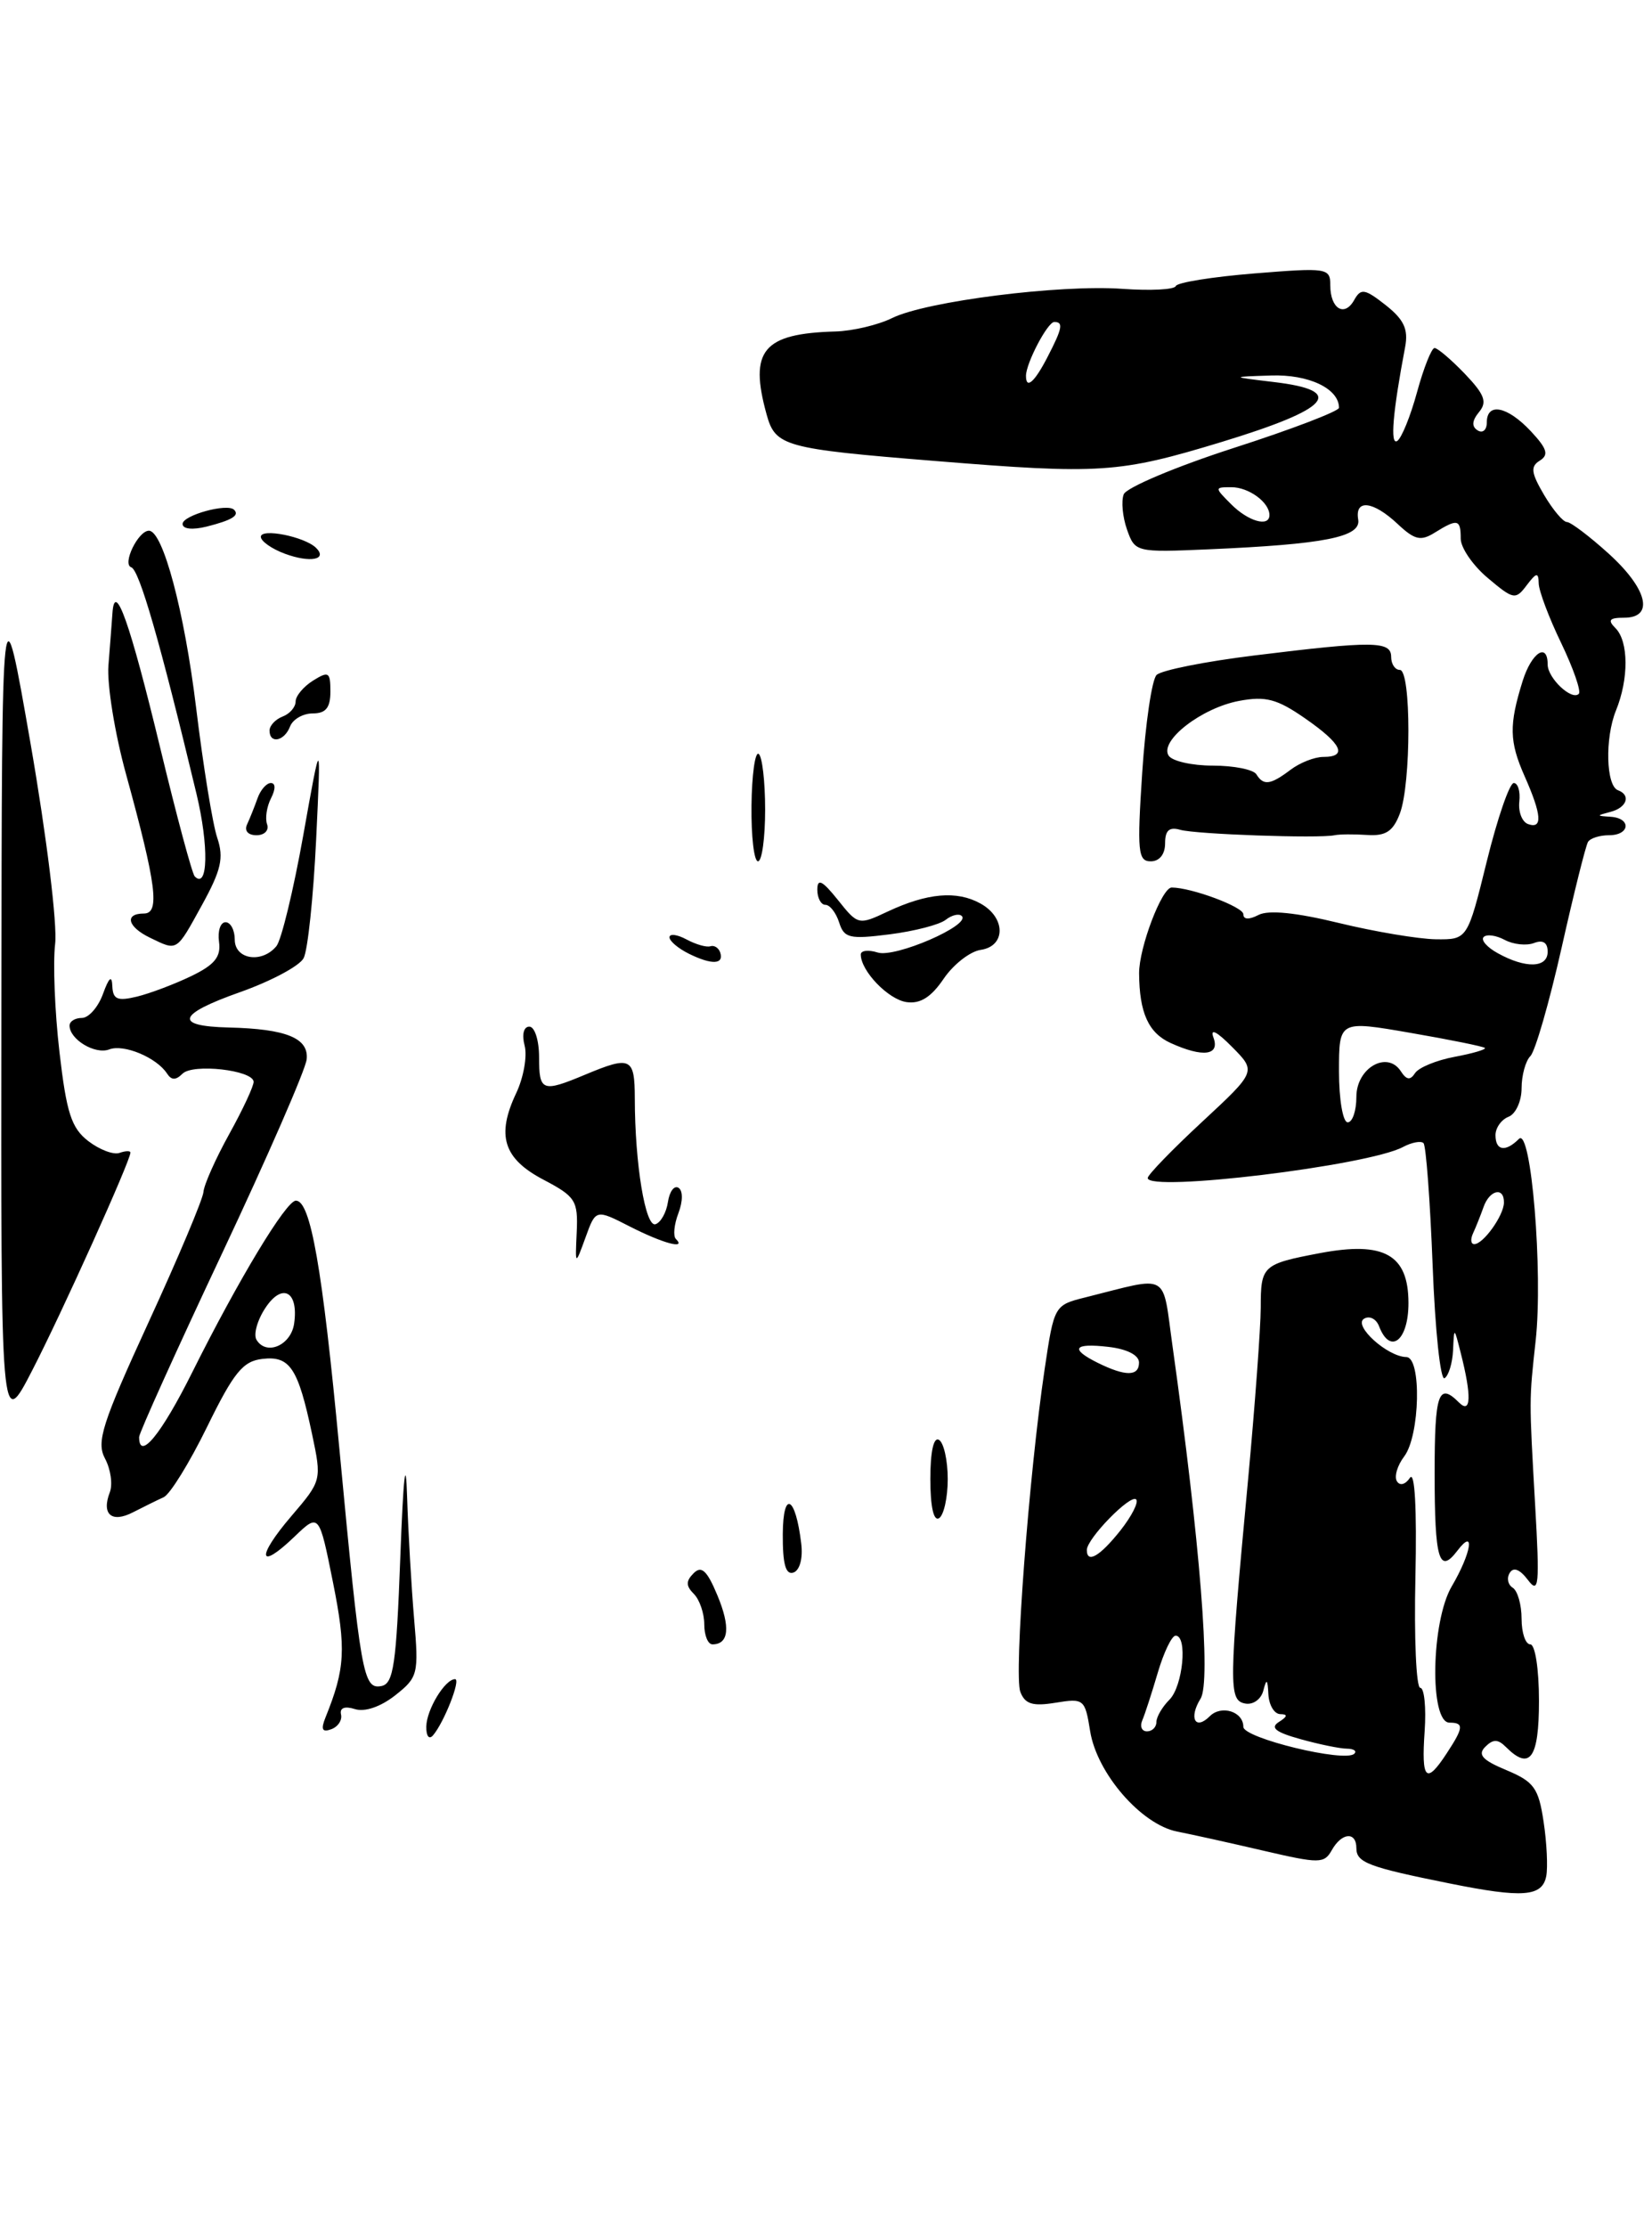 <?xml version="1.0" encoding="UTF-8" standalone="no"?>
<!DOCTYPE svg PUBLIC "-//W3C//DTD SVG 1.1//EN" "http://www.w3.org/Graphics/SVG/1.1/DTD/svg11.dtd" >
<svg xmlns="http://www.w3.org/2000/svg" xmlns:xlink="http://www.w3.org/1999/xlink" version="1.1" viewBox="0 0 190 256">
 <g >
 <path fill="currentColor"
d=" M 177.84 215.63 C 178.03 214.61 177.90 211.79 177.53 209.37 C 176.95 205.51 176.43 204.79 173.26 203.46 C 170.49 202.31 169.92 201.68 170.82 200.78 C 171.73 199.87 172.28 199.88 173.20 200.80 C 175.96 203.56 177.00 202.11 177.00 195.50 C 177.00 191.83 176.56 189.00 176.00 189.00 C 175.45 189.00 175.00 187.68 175.00 186.06 C 175.00 184.44 174.54 182.84 173.98 182.49 C 173.42 182.14 173.27 181.37 173.64 180.78 C 174.07 180.08 174.81 180.38 175.73 181.60 C 176.99 183.27 177.09 182.23 176.56 173.00 C 175.86 160.65 175.86 161.02 176.62 154.09 C 177.48 146.23 176.10 129.50 174.70 130.90 C 173.15 132.45 172.00 132.27 172.00 130.47 C 172.00 129.63 172.68 128.68 173.50 128.36 C 174.32 128.05 175.00 126.57 175.00 125.09 C 175.00 123.61 175.46 121.94 176.01 121.39 C 176.57 120.83 178.18 115.24 179.60 108.95 C 181.01 102.67 182.38 97.19 182.64 96.77 C 182.90 96.34 183.99 96.00 185.06 96.00 C 187.47 96.00 187.65 94.04 185.25 93.88 C 183.58 93.77 183.58 93.75 185.25 93.31 C 187.11 92.82 187.60 91.39 186.09 90.83 C 184.71 90.33 184.57 84.85 185.85 81.68 C 187.34 78.03 187.32 73.72 185.80 72.20 C 184.87 71.27 185.09 71.00 186.80 71.00 C 190.30 71.00 189.48 67.67 185.00 63.62 C 182.80 61.63 180.64 60.00 180.21 60.00 C 179.78 60.00 178.60 58.60 177.59 56.89 C 176.09 54.34 176.00 53.62 177.10 52.94 C 178.16 52.28 177.94 51.57 176.05 49.55 C 173.35 46.68 171.00 46.22 171.00 48.56 C 171.00 49.42 170.53 49.83 169.95 49.47 C 169.24 49.03 169.29 48.36 170.10 47.37 C 171.07 46.21 170.76 45.36 168.47 42.96 C 166.90 41.33 165.34 40.00 164.99 40.00 C 164.65 40.00 163.74 42.28 162.98 45.06 C 162.22 47.85 161.19 50.38 160.69 50.69 C 159.86 51.20 160.19 47.34 161.61 39.87 C 161.99 37.84 161.47 36.73 159.37 35.07 C 156.96 33.18 156.52 33.11 155.75 34.48 C 154.63 36.49 153.00 35.49 153.00 32.80 C 153.00 30.80 152.67 30.75 144.25 31.43 C 139.44 31.82 135.38 32.47 135.23 32.88 C 135.08 33.29 132.33 33.43 129.11 33.20 C 121.87 32.68 106.50 34.63 102.60 36.56 C 101.00 37.35 98.07 38.04 96.10 38.10 C 87.75 38.33 86.13 40.28 88.17 47.64 C 89.18 51.30 90.18 51.58 107.50 52.98 C 126.54 54.53 128.69 54.39 140.50 50.80 C 153.05 46.98 154.87 44.90 146.50 43.91 C 141.50 43.31 141.50 43.31 146.18 43.16 C 150.51 43.01 154.00 44.66 154.00 46.87 C 154.00 47.26 148.55 49.35 141.89 51.49 C 135.23 53.64 129.54 56.04 129.24 56.82 C 128.94 57.60 129.11 59.42 129.62 60.87 C 130.54 63.47 130.64 63.50 138.98 63.14 C 152.35 62.56 156.55 61.73 156.21 59.72 C 155.80 57.34 157.91 57.57 160.73 60.21 C 162.71 62.07 163.40 62.23 165.03 61.21 C 167.64 59.59 168.00 59.67 168.00 61.91 C 168.00 62.96 169.40 65.00 171.12 66.44 C 174.06 68.92 174.31 68.97 175.58 67.28 C 176.72 65.78 176.94 65.75 176.97 67.06 C 176.99 67.92 178.15 71.01 179.56 73.92 C 180.96 76.84 181.87 79.46 181.58 79.75 C 180.77 80.56 178.00 77.94 178.00 76.38 C 178.00 73.79 176.16 74.99 175.13 78.25 C 173.54 83.33 173.58 85.22 175.35 89.22 C 177.32 93.66 177.44 95.32 175.75 94.72 C 175.06 94.48 174.61 93.32 174.74 92.14 C 174.87 90.96 174.58 90.00 174.10 90.00 C 173.62 90.00 172.22 94.05 171.00 99.00 C 168.78 108.00 168.78 108.00 165.14 107.96 C 163.14 107.93 158.12 107.09 154.00 106.09 C 149.08 104.89 145.90 104.57 144.75 105.16 C 143.65 105.73 143.00 105.70 143.00 105.08 C 143.00 104.24 137.06 102.02 134.76 102.01 C 133.63 102.00 131.00 108.92 131.01 111.87 C 131.04 116.40 132.08 118.72 134.63 119.88 C 138.35 121.57 140.33 121.32 139.56 119.25 C 139.15 118.15 139.94 118.55 141.70 120.33 C 144.50 123.15 144.50 123.15 138.25 128.95 C 134.81 132.14 132.00 135.04 132.00 135.40 C 132.00 137.05 157.31 133.99 161.35 131.84 C 162.36 131.30 163.43 131.10 163.72 131.39 C 164.01 131.68 164.48 138.00 164.77 145.43 C 165.05 152.86 165.67 158.71 166.14 158.41 C 166.61 158.12 167.05 156.67 167.12 155.19 C 167.24 152.50 167.24 152.50 168.00 155.50 C 169.27 160.48 169.19 162.59 167.80 161.20 C 165.44 158.84 165.00 160.13 165.00 169.33 C 165.00 179.27 165.51 181.01 167.62 178.23 C 169.70 175.50 169.22 178.51 166.97 182.33 C 164.59 186.37 164.39 198.00 166.71 198.00 C 168.39 198.00 168.34 198.56 166.38 201.54 C 164.02 205.15 163.46 204.59 163.85 199.00 C 164.04 196.25 163.81 194.00 163.35 194.00 C 162.88 194.00 162.63 188.26 162.79 181.25 C 162.96 173.36 162.72 169.02 162.16 169.86 C 161.63 170.64 161.00 170.81 160.66 170.25 C 160.33 169.73 160.71 168.44 161.50 167.40 C 163.32 165.00 163.51 156.01 161.75 155.98 C 159.57 155.94 155.61 152.36 156.87 151.58 C 157.50 151.19 158.28 151.58 158.61 152.44 C 159.89 155.77 162.00 154.09 161.99 149.75 C 161.98 144.20 159.19 142.64 151.82 144.03 C 145.19 145.29 145.00 145.47 145.00 150.31 C 144.99 152.61 144.34 161.47 143.55 170.00 C 141.32 193.82 141.30 195.43 143.20 195.80 C 144.11 195.98 145.04 195.32 145.30 194.31 C 145.67 192.88 145.79 192.97 145.88 194.75 C 145.95 195.99 146.56 197.01 147.25 197.02 C 148.13 197.03 148.09 197.29 147.09 197.92 C 146.05 198.58 146.70 199.10 149.59 199.90 C 151.74 200.50 154.14 200.99 154.92 200.99 C 155.70 201.00 156.08 201.26 155.76 201.57 C 154.71 202.62 143.00 199.78 143.00 198.48 C 143.00 196.72 140.47 195.93 139.14 197.26 C 137.46 198.94 136.70 197.46 138.08 195.24 C 139.30 193.29 138.02 177.26 134.86 154.76 C 133.64 146.09 134.66 146.66 124.87 149.11 C 121.25 150.01 121.24 150.03 120.14 157.41 C 118.34 169.53 116.60 192.52 117.35 194.46 C 117.89 195.87 118.77 196.14 121.40 195.71 C 124.66 195.18 124.79 195.29 125.38 198.98 C 126.16 203.83 131.25 209.70 135.39 210.52 C 137.10 210.85 141.59 211.85 145.37 212.73 C 151.74 214.21 152.30 214.21 153.17 212.66 C 154.31 210.62 156.00 210.48 156.00 212.43 C 156.00 214.08 157.37 214.60 166.72 216.48 C 175.15 218.18 177.38 218.01 177.84 215.63 Z  M 92.15 177.41 C 91.50 171.93 90.06 171.20 90.03 176.33 C 90.01 179.77 90.36 181.04 91.25 180.75 C 91.98 180.50 92.36 179.12 92.15 177.41 Z  M 88.00 93.06 C 88.00 89.79 87.66 86.91 87.25 86.65 C 86.84 86.40 86.47 89.07 86.43 92.60 C 86.39 96.12 86.72 99.00 87.18 99.00 C 87.63 99.00 88.00 96.33 88.00 93.06 Z  M 134.00 96.93 C 134.00 95.44 134.48 95.01 135.75 95.38 C 137.53 95.89 151.67 96.39 153.50 96.00 C 154.05 95.88 155.74 95.87 157.25 95.97 C 159.38 96.11 160.22 95.56 161.00 93.51 C 162.31 90.07 162.31 77.00 161.00 77.00 C 160.45 77.00 160.00 76.33 160.00 75.50 C 160.00 73.67 157.95 73.65 144.25 75.34 C 138.61 76.03 133.56 77.04 133.02 77.58 C 132.48 78.12 131.74 83.16 131.37 88.78 C 130.77 97.88 130.88 99.00 132.35 99.00 C 133.35 99.00 134.00 98.19 134.00 96.93 Z  M 49.03 198.45 C 49.06 196.49 51.18 193.00 52.34 193.00 C 53.03 193.00 51.08 197.96 49.81 199.45 C 49.35 199.99 49.01 199.56 49.03 198.45 Z  M 37.44 197.39 C 39.70 191.80 39.83 189.53 38.30 181.89 C 36.70 173.91 36.70 173.91 33.86 176.63 C 29.69 180.63 29.45 179.00 33.51 174.26 C 37.00 170.18 37.01 170.14 35.89 164.83 C 34.28 157.23 33.35 155.82 30.18 156.19 C 27.94 156.45 26.89 157.73 23.82 164.00 C 21.80 168.12 19.55 171.77 18.82 172.09 C 18.09 172.42 16.51 173.20 15.30 173.82 C 12.84 175.09 11.65 174.06 12.63 171.52 C 12.98 170.61 12.73 168.87 12.08 167.65 C 11.06 165.74 11.72 163.66 17.09 151.97 C 20.50 144.56 23.34 137.82 23.40 137.00 C 23.46 136.18 24.80 133.17 26.38 130.32 C 27.96 127.47 29.21 124.77 29.17 124.32 C 29.04 122.99 22.18 122.22 20.99 123.41 C 20.22 124.18 19.71 124.17 19.21 123.39 C 18.01 121.55 14.23 119.97 12.56 120.62 C 10.94 121.24 8.00 119.47 8.00 117.88 C 8.00 117.39 8.64 117.00 9.42 117.00 C 10.20 117.00 11.29 115.76 11.84 114.25 C 12.54 112.32 12.87 112.05 12.92 113.36 C 12.99 114.87 13.51 115.09 15.75 114.55 C 17.26 114.18 20.07 113.12 22.00 112.19 C 24.69 110.89 25.43 109.98 25.19 108.25 C 25.02 107.01 25.35 106.00 25.94 106.00 C 26.52 106.00 27.00 106.90 27.00 108.00 C 27.00 110.28 30.12 110.77 31.79 108.75 C 32.36 108.06 33.75 102.33 34.88 96.00 C 36.93 84.50 36.93 84.50 36.36 96.50 C 36.04 103.10 35.40 109.23 34.92 110.13 C 34.45 111.03 31.14 112.79 27.57 114.05 C 20.39 116.59 19.96 117.95 26.31 118.10 C 32.93 118.26 35.53 119.32 35.27 121.76 C 35.15 122.93 30.76 132.99 25.52 144.11 C 20.28 155.23 16.00 164.71 16.00 165.17 C 16.00 167.97 18.53 164.90 22.10 157.75 C 27.43 147.07 32.91 138.00 34.03 138.00 C 35.72 138.00 37.07 145.67 39.03 166.50 C 41.49 192.62 41.77 194.19 43.87 193.79 C 45.26 193.52 45.58 191.31 46.04 178.99 C 46.39 169.64 46.67 167.16 46.82 172.00 C 46.95 176.12 47.32 182.47 47.63 186.10 C 48.17 192.42 48.08 192.79 45.44 194.87 C 43.77 196.18 41.95 196.80 40.82 196.44 C 39.65 196.07 39.05 196.30 39.22 197.05 C 39.38 197.71 38.87 198.48 38.09 198.76 C 37.05 199.14 36.88 198.78 37.44 197.39 Z  M 33.83 152.12 C 34.36 148.41 32.45 147.39 30.51 150.35 C 29.58 151.76 29.13 153.41 29.51 154.01 C 30.65 155.86 33.48 154.62 33.83 152.12 Z  M 81.00 186.70 C 81.00 185.44 80.46 183.86 79.80 183.20 C 78.88 182.28 78.87 181.73 79.78 180.82 C 80.68 179.92 81.32 180.51 82.51 183.37 C 84.03 187.01 83.83 189.00 81.94 189.00 C 81.42 189.00 81.00 187.97 81.00 186.70 Z  M 107.00 170.00 C 107.00 166.84 107.38 165.12 108.00 165.50 C 108.55 165.84 109.00 167.86 109.00 170.00 C 109.00 172.14 108.55 174.16 108.00 174.50 C 107.38 174.88 107.00 173.16 107.00 170.00 Z  M 0.16 115.50 C 0.21 66.50 0.21 66.50 3.52 85.50 C 5.37 96.16 6.61 106.26 6.34 108.50 C 6.08 110.70 6.30 116.29 6.84 120.93 C 7.65 127.93 8.21 129.66 10.16 131.16 C 11.45 132.15 13.06 132.76 13.75 132.51 C 14.44 132.27 15.00 132.25 15.00 132.48 C 15.00 133.42 7.08 150.98 3.71 157.50 C 0.10 164.50 0.10 164.50 0.16 115.50 Z  M 66.33 141.60 C 66.49 137.99 66.19 137.53 62.50 135.59 C 57.89 133.17 57.06 130.51 59.38 125.62 C 60.22 123.84 60.65 121.40 60.34 120.19 C 60.00 118.90 60.23 118.00 60.88 118.00 C 61.50 118.00 62.00 119.58 62.00 121.50 C 62.00 125.46 62.35 125.59 67.35 123.50 C 72.55 121.33 73.00 121.55 73.01 126.25 C 73.02 133.79 74.23 141.09 75.39 140.71 C 76.00 140.51 76.64 139.36 76.82 138.16 C 77.00 136.95 77.54 136.22 78.03 136.52 C 78.55 136.84 78.55 138.05 78.03 139.43 C 77.53 140.73 77.40 142.07 77.73 142.40 C 78.99 143.65 76.27 142.92 72.47 140.99 C 68.52 138.97 68.52 138.97 67.34 142.24 C 66.15 145.50 66.15 145.50 66.33 141.60 Z  M 104.26 115.18 C 102.16 114.88 99.00 111.60 99.00 109.71 C 99.00 109.25 99.87 109.14 100.94 109.48 C 102.94 110.12 111.67 106.34 110.62 105.29 C 110.31 104.97 109.47 105.17 108.77 105.72 C 108.07 106.28 105.17 107.03 102.33 107.39 C 97.70 107.98 97.08 107.83 96.51 106.02 C 96.15 104.91 95.45 104.00 94.93 104.00 C 94.42 104.00 94.00 103.21 94.00 102.25 C 94.01 100.92 94.57 101.20 96.36 103.43 C 98.68 106.34 98.74 106.35 102.10 104.77 C 106.65 102.64 110.03 102.34 112.75 103.84 C 115.69 105.45 115.71 108.76 112.78 109.18 C 111.57 109.36 109.65 110.85 108.53 112.50 C 107.10 114.61 105.84 115.41 104.26 115.18 Z  M 79.25 109.63 C 78.01 109.02 77.00 108.17 77.00 107.73 C 77.00 107.29 77.88 107.40 78.96 107.98 C 80.04 108.56 81.27 108.91 81.71 108.76 C 82.14 108.62 82.65 108.94 82.83 109.47 C 83.29 110.86 81.87 110.92 79.25 109.63 Z  M 17.25 107.78 C 14.66 106.53 14.28 105.00 16.55 105.00 C 18.42 105.00 17.99 101.69 14.50 89.00 C 13.21 84.33 12.30 78.70 12.47 76.50 C 12.65 74.30 12.85 71.60 12.93 70.50 C 13.19 66.59 14.93 71.49 18.44 86.02 C 20.32 93.81 22.10 100.44 22.40 100.74 C 23.93 102.26 24.03 97.23 22.60 91.25 C 18.41 73.78 16.03 65.51 15.09 65.20 C 14.03 64.84 15.89 61.00 17.13 61.00 C 18.74 61.00 21.21 70.27 22.56 81.38 C 23.37 88.05 24.46 94.76 24.99 96.31 C 25.76 98.61 25.44 100.01 23.22 104.04 C 20.24 109.45 20.44 109.32 17.25 107.78 Z  M 28.42 94.75 C 28.74 94.06 29.28 92.71 29.62 91.75 C 29.96 90.79 30.65 90.00 31.15 90.00 C 31.70 90.00 31.71 90.70 31.17 91.75 C 30.68 92.71 30.47 94.06 30.72 94.75 C 30.96 95.44 30.42 96.00 29.50 96.00 C 28.52 96.00 28.07 95.48 28.42 94.75 Z  M 31.00 83.97 C 31.00 83.40 31.68 82.68 32.50 82.36 C 33.33 82.05 34.00 81.27 34.00 80.63 C 34.00 80.00 34.90 78.92 36.00 78.23 C 37.80 77.11 38.00 77.23 38.00 79.49 C 38.00 81.35 37.47 82.00 35.97 82.00 C 34.85 82.00 33.68 82.67 33.36 83.50 C 32.71 85.20 31.00 85.54 31.00 83.97 Z  M 32.75 63.64 C 31.24 63.08 30.00 62.20 30.00 61.70 C 30.00 60.68 35.02 61.68 36.34 62.96 C 37.74 64.33 35.66 64.72 32.75 63.64 Z  M 21.00 60.22 C 21.00 59.23 26.13 57.81 26.92 58.59 C 27.58 59.24 26.69 59.79 23.75 60.53 C 22.13 60.93 21.00 60.81 21.00 60.22 Z  M 131.37 197.75 C 131.67 197.06 132.47 194.59 133.16 192.25 C 133.85 189.91 134.77 188.00 135.21 188.00 C 136.61 188.00 136.05 193.81 134.50 195.36 C 133.68 196.18 133.00 197.34 133.00 197.93 C 133.00 198.52 132.51 199.00 131.92 199.00 C 131.32 199.00 131.08 198.44 131.37 197.75 Z  M 125.00 178.15 C 125.00 176.85 130.03 171.70 130.67 172.34 C 130.98 172.65 130.17 174.25 128.87 175.90 C 126.50 178.88 125.00 179.76 125.00 178.15 Z  M 126.25 156.64 C 123.01 155.03 123.48 154.34 127.50 154.81 C 129.63 155.06 131.00 155.76 131.00 156.61 C 131.00 158.21 129.45 158.22 126.25 156.64 Z  M 169.42 141.75 C 169.74 141.06 170.28 139.71 170.62 138.75 C 171.32 136.74 173.02 136.38 172.97 138.25 C 172.93 139.74 170.59 143.00 169.56 143.00 C 169.16 143.00 169.10 142.44 169.42 141.75 Z  M 154.00 123.15 C 154.00 117.29 154.00 117.29 162.24 118.72 C 166.77 119.50 170.61 120.28 170.78 120.45 C 170.95 120.62 169.39 121.08 167.30 121.47 C 165.21 121.86 163.17 122.70 162.75 123.34 C 162.20 124.19 161.77 124.14 161.12 123.14 C 159.56 120.71 156.00 122.74 156.00 126.07 C 156.00 127.68 155.55 129.00 155.00 129.00 C 154.45 129.00 154.00 126.38 154.00 123.15 Z  M 172.26 109.56 C 171.02 108.88 170.29 108.04 170.64 107.70 C 170.98 107.35 172.07 107.50 173.06 108.03 C 174.05 108.56 175.56 108.72 176.43 108.39 C 177.46 107.99 178.00 108.34 178.00 109.39 C 178.00 111.27 175.47 111.34 172.26 109.56 Z  M 141.58 57.94 C 139.67 56.03 139.68 56.00 141.63 56.00 C 143.63 56.00 146.00 57.74 146.00 59.20 C 146.00 60.63 143.55 59.93 141.58 57.94 Z  M 118.00 43.20 C 118.00 41.75 120.48 37.02 121.25 37.01 C 122.33 37.00 122.19 37.73 120.47 41.05 C 118.98 43.94 118.00 44.79 118.00 43.20 Z  M 144.50 89.00 C 144.16 88.45 141.91 88.00 139.50 88.00 C 137.09 88.00 134.79 87.48 134.40 86.84 C 133.34 85.13 138.20 81.37 142.51 80.56 C 145.57 79.99 146.87 80.33 150.10 82.57 C 154.33 85.50 155.04 87.00 152.19 87.00 C 151.20 87.00 149.51 87.66 148.44 88.47 C 146.12 90.22 145.32 90.33 144.50 89.00 Z "/>
</g>
</svg>